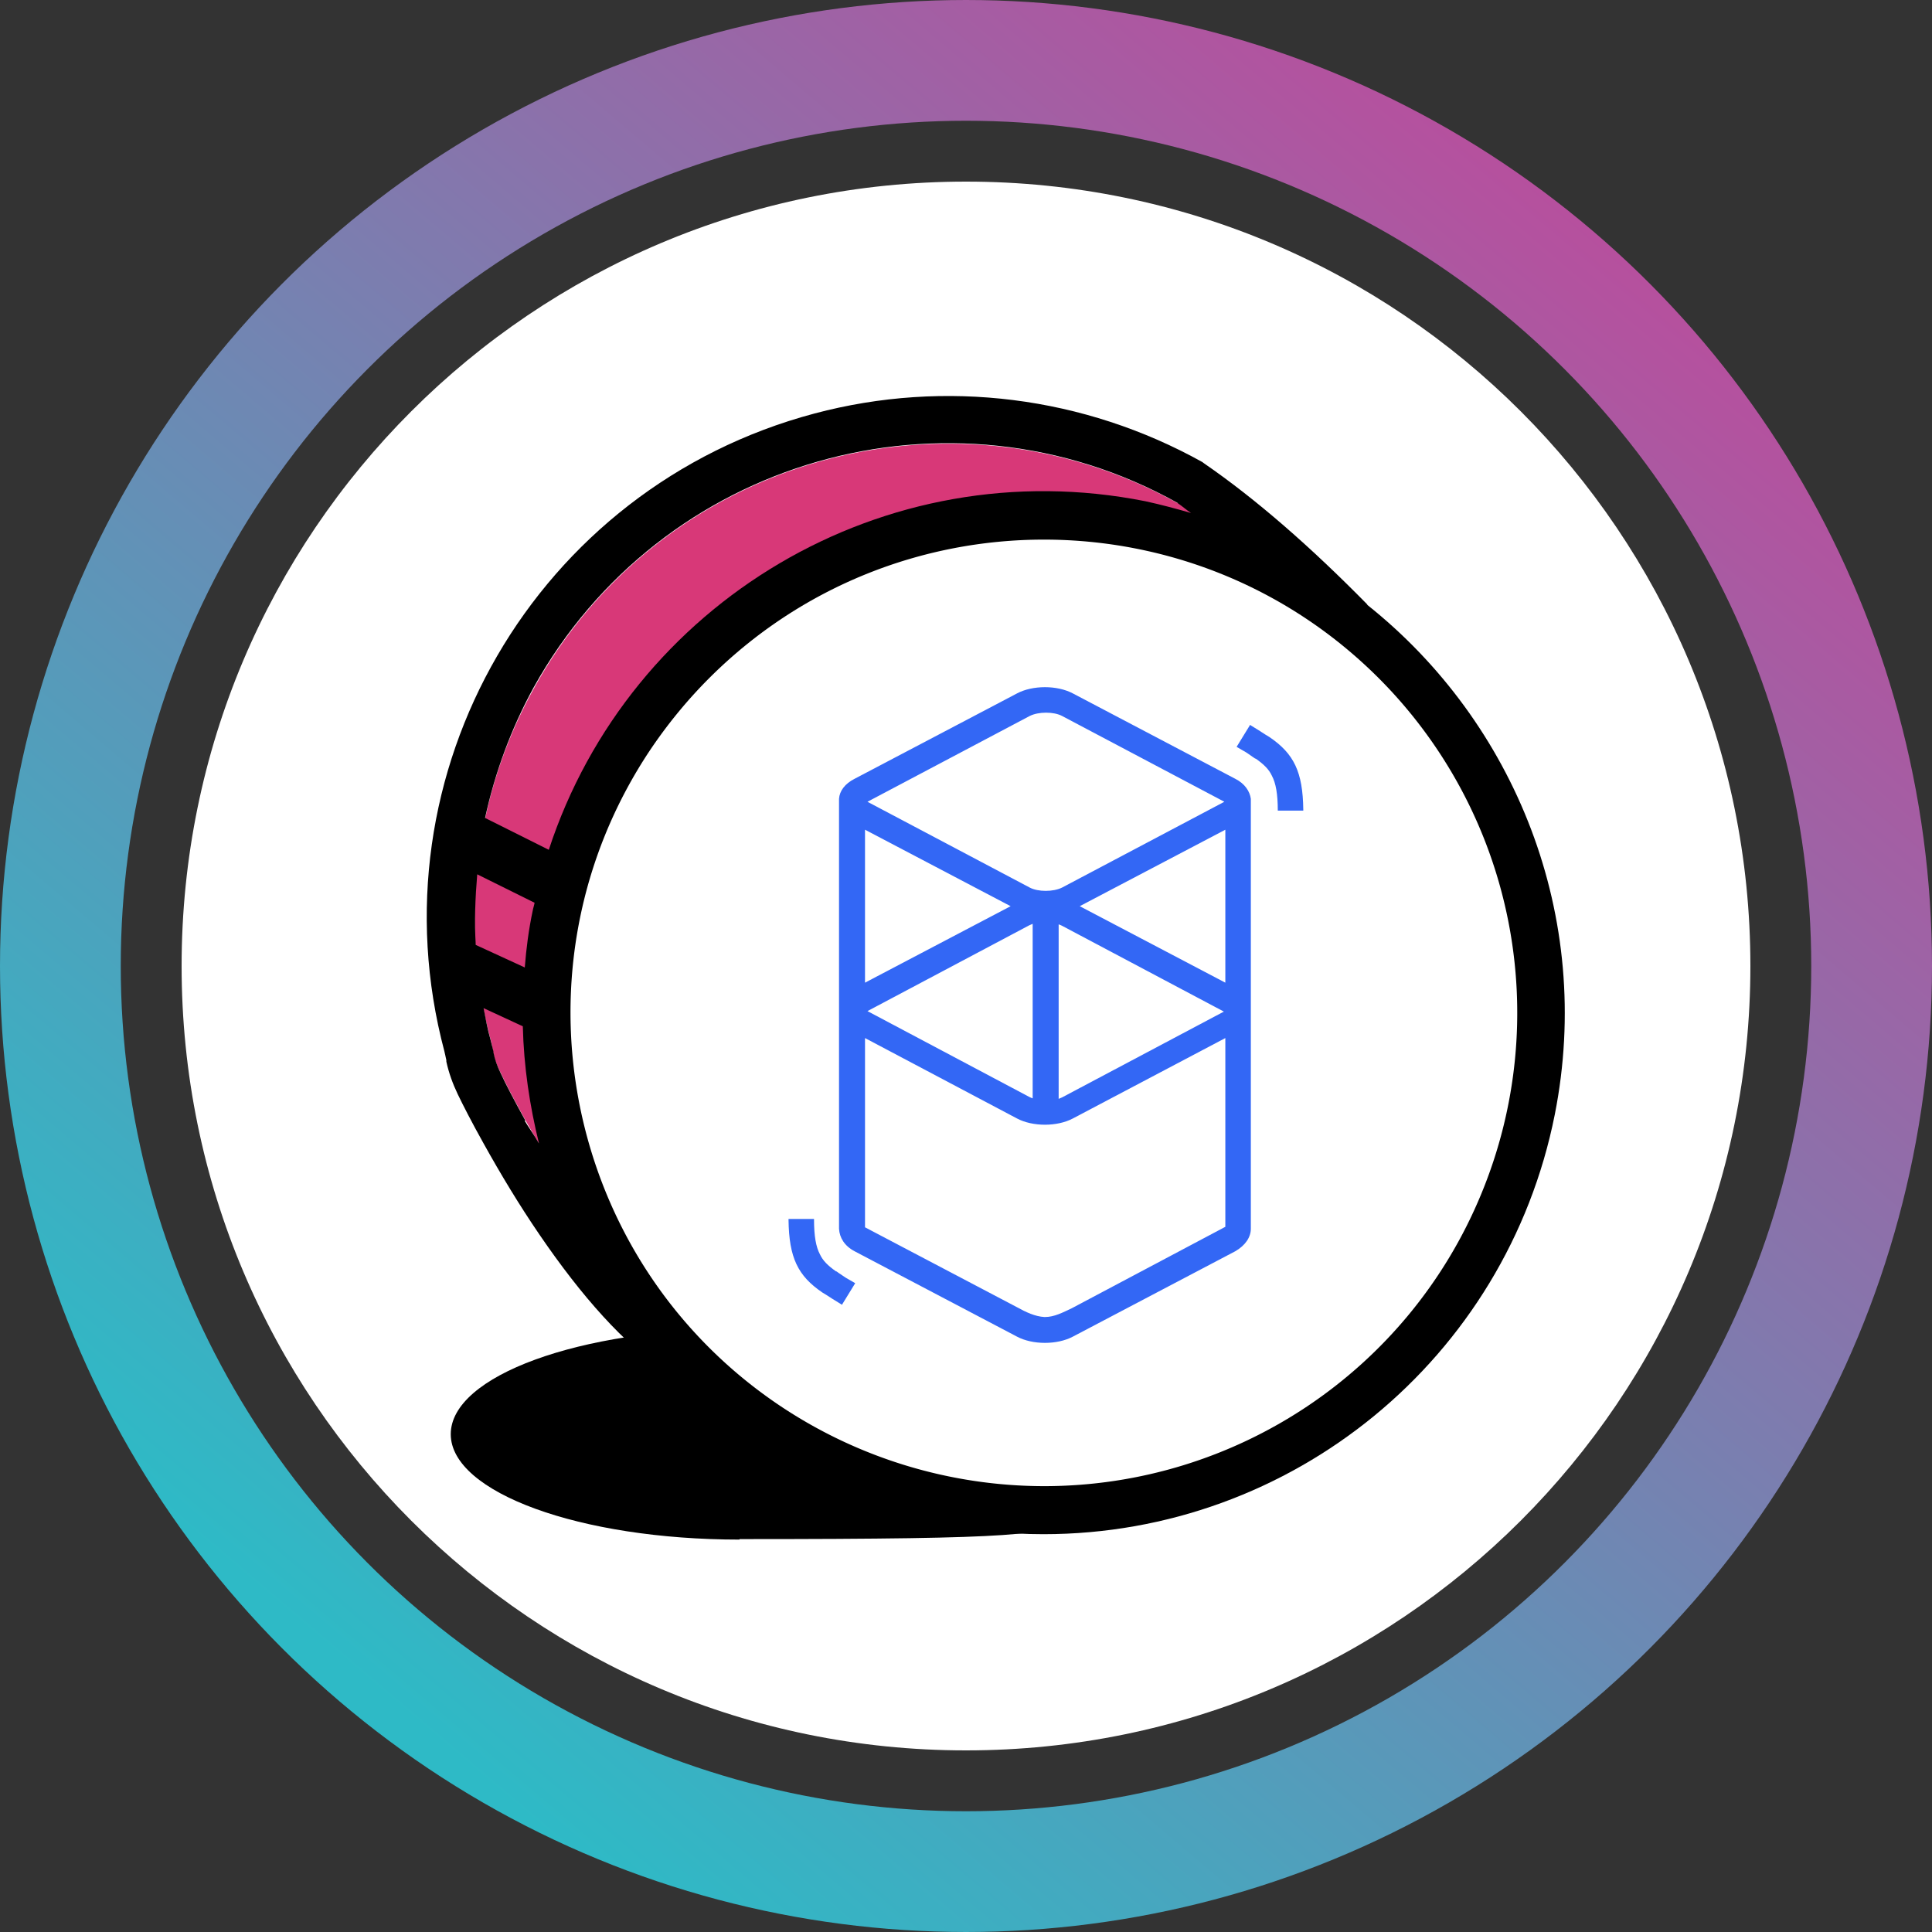 <svg xmlns="http://www.w3.org/2000/svg" width="32" height="32" fill="none" viewBox="0 0 32 32"><rect x="0" y="0" width="32" height="32" fill="#333333" stroke="none"/><circle cx="16" cy="16" r="15" stroke="url(#awftm__paint0_linear_40_91)" stroke-width="2"/><g clip-path="url(#awftm__circleClip)"><g style="transform:scale(.812);transform-origin:50% 50%"><g clip-path="url(#awftm__wrappedfantom__clip0_298_319)"><path fill="#fff" d="M16 32c8.84 0 16-7.16 16-16S24.84 0 16 0 0 7.16 0 16s7.16 16 16 16"/><path fill="#000" d="M11.38 27.69c5.98 0 5.98-.09 7-.39 1.33-.39-3.74-3.9-7-3.9s-5.89.96-5.89 2.15 2.64 2.15 5.89 2.15z"/><path fill="#D83878" d="M20.32 6.56c-4.67-2.59-10.55-.9-13.13 3.77a9.66 9.66 0 0 0-.89 7.16c.02.08.03.12.05.24v.02c.03.15.09.3.16.43.09.2.28.56.5.96.34.6.71 1.21 1.1 1.78 1.05 1.54 2.1 2.59 3 2.89 1.2.4 5.72-4.38 12.87-14.01-1.3-1.37-2.51-2.45-3.65-3.25z"/><path fill="#000" d="M24.19 8.63c-1.16-1.18-2.27-2.15-3.33-2.88l-.04-.03c-2.41-1.34-5.24-1.7-7.91-.99-5.68 1.51-9.06 7.33-7.55 13.01.01.05.02.08.04.18v.03c.05.23.13.45.23.66s.3.6.53 1.01c.35.63.73 1.26 1.14 1.86.86 1.26 1.73 2.24 2.59 2.81 1.94 2.03 4.66 3.3 7.69 3.3 5.07 0 9.44-3.58 10.43-8.56.8-4.04-.81-8-3.83-10.4zM6 15.57c-.03-.48-.01-.96.03-1.44l1.17.58c-.01.06-.03.11-.04.17-.08.38-.13.76-.16 1.15zm14.32-9.01c.09.06.18.14.27.2-.31-.09-.61-.17-.93-.24-5.33-1.06-10.52 2.07-12.17 7.11l-1.3-.65c.2-.92.53-1.82.99-2.66 2.59-4.67 8.47-6.36 13.13-3.77zM7.01 19.15c-.22-.4-.41-.76-.5-.96-.07-.14-.12-.28-.15-.43v-.02l-.06-.24c-.06-.21-.1-.43-.14-.64l.8.37c.02.82.14 1.62.33 2.39-.09-.16-.2-.31-.29-.46z"/><path fill="#fff" d="M17.59 26.61c3.91 0 7.43-2.35 8.92-5.96a9.66 9.66 0 0 0-2.09-10.52c-3.77-3.77-9.89-3.77-13.66 0-.45.45-.85.94-1.2 1.46-2.96 4.43-1.77 10.43 2.66 13.39a9.7 9.7 0 0 0 5.37 1.63"/><path fill="#3367F5" d="M17.04 10.44c.32-.17.82-.17 1.14 0l3.31 1.74c.2.1.3.26.32.41v8.77c0 .17-.11.34-.32.46l-3.31 1.74c-.32.17-.82.17-1.14 0l-3.31-1.74c-.21-.11-.31-.28-.32-.46v-8.77c.01-.16.12-.31.32-.41zm4.25 7.03-3.11 1.64c-.32.17-.82.17-1.14 0l-3.1-1.64v3.86l3.1 1.63c.18.1.37.19.56.2h.01c.19 0 .36-.09.55-.18l3.13-1.66zm-8.39 3.7c0 .34.04.56.12.71.06.13.16.23.33.35h.01s.08.06.13.09l.06.04.19.11-.27.44-.21-.13-.03-.02c-.06-.04-.11-.07-.16-.1-.5-.34-.68-.71-.69-1.48v-.02h.52zm4.46-6.03s-.05.02-.07.03l-3.3 1.75 3.3 1.75c.02.01.04.02.07.03v-3.57zm.53 0v3.57s.05-.02.07-.03l3.3-1.75-3.3-1.75s-.04-.02-.07-.03zm3.4-1.92-2.97 1.56 2.97 1.56zm-7.35 0v3.12l2.97-1.56zm4.02-2.32c-.17-.09-.48-.09-.66 0l-3.31 1.75 3.31 1.75c.17.09.48.09.66 0l3.31-1.75zm3.83.18.21.13.03.02c.06.04.11.07.16.1.5.34.68.71.69 1.48v.02h-.52c0-.34-.04-.56-.12-.71-.06-.13-.16-.23-.33-.35h-.01s-.09-.06-.13-.09l-.06-.04-.19-.11.27-.44z"/></g><defs><clipPath id="awftm__wrappedfantom__clip0_298_319"><path fill="#fff" d="M0 0h32v32H0z"/></clipPath></defs></g></g><defs><linearGradient id="awftm__paint0_linear_40_91" x1="26.976" x2="6.592" y1="4.32" y2="28.352" gradientUnits="userSpaceOnUse"><stop stop-color="#B6509E"/><stop offset="1" stop-color="#2EBAC6"/></linearGradient><clipPath id="awftm__circleClip"><circle cx="16" cy="16" r="13"/></clipPath></defs></svg>
